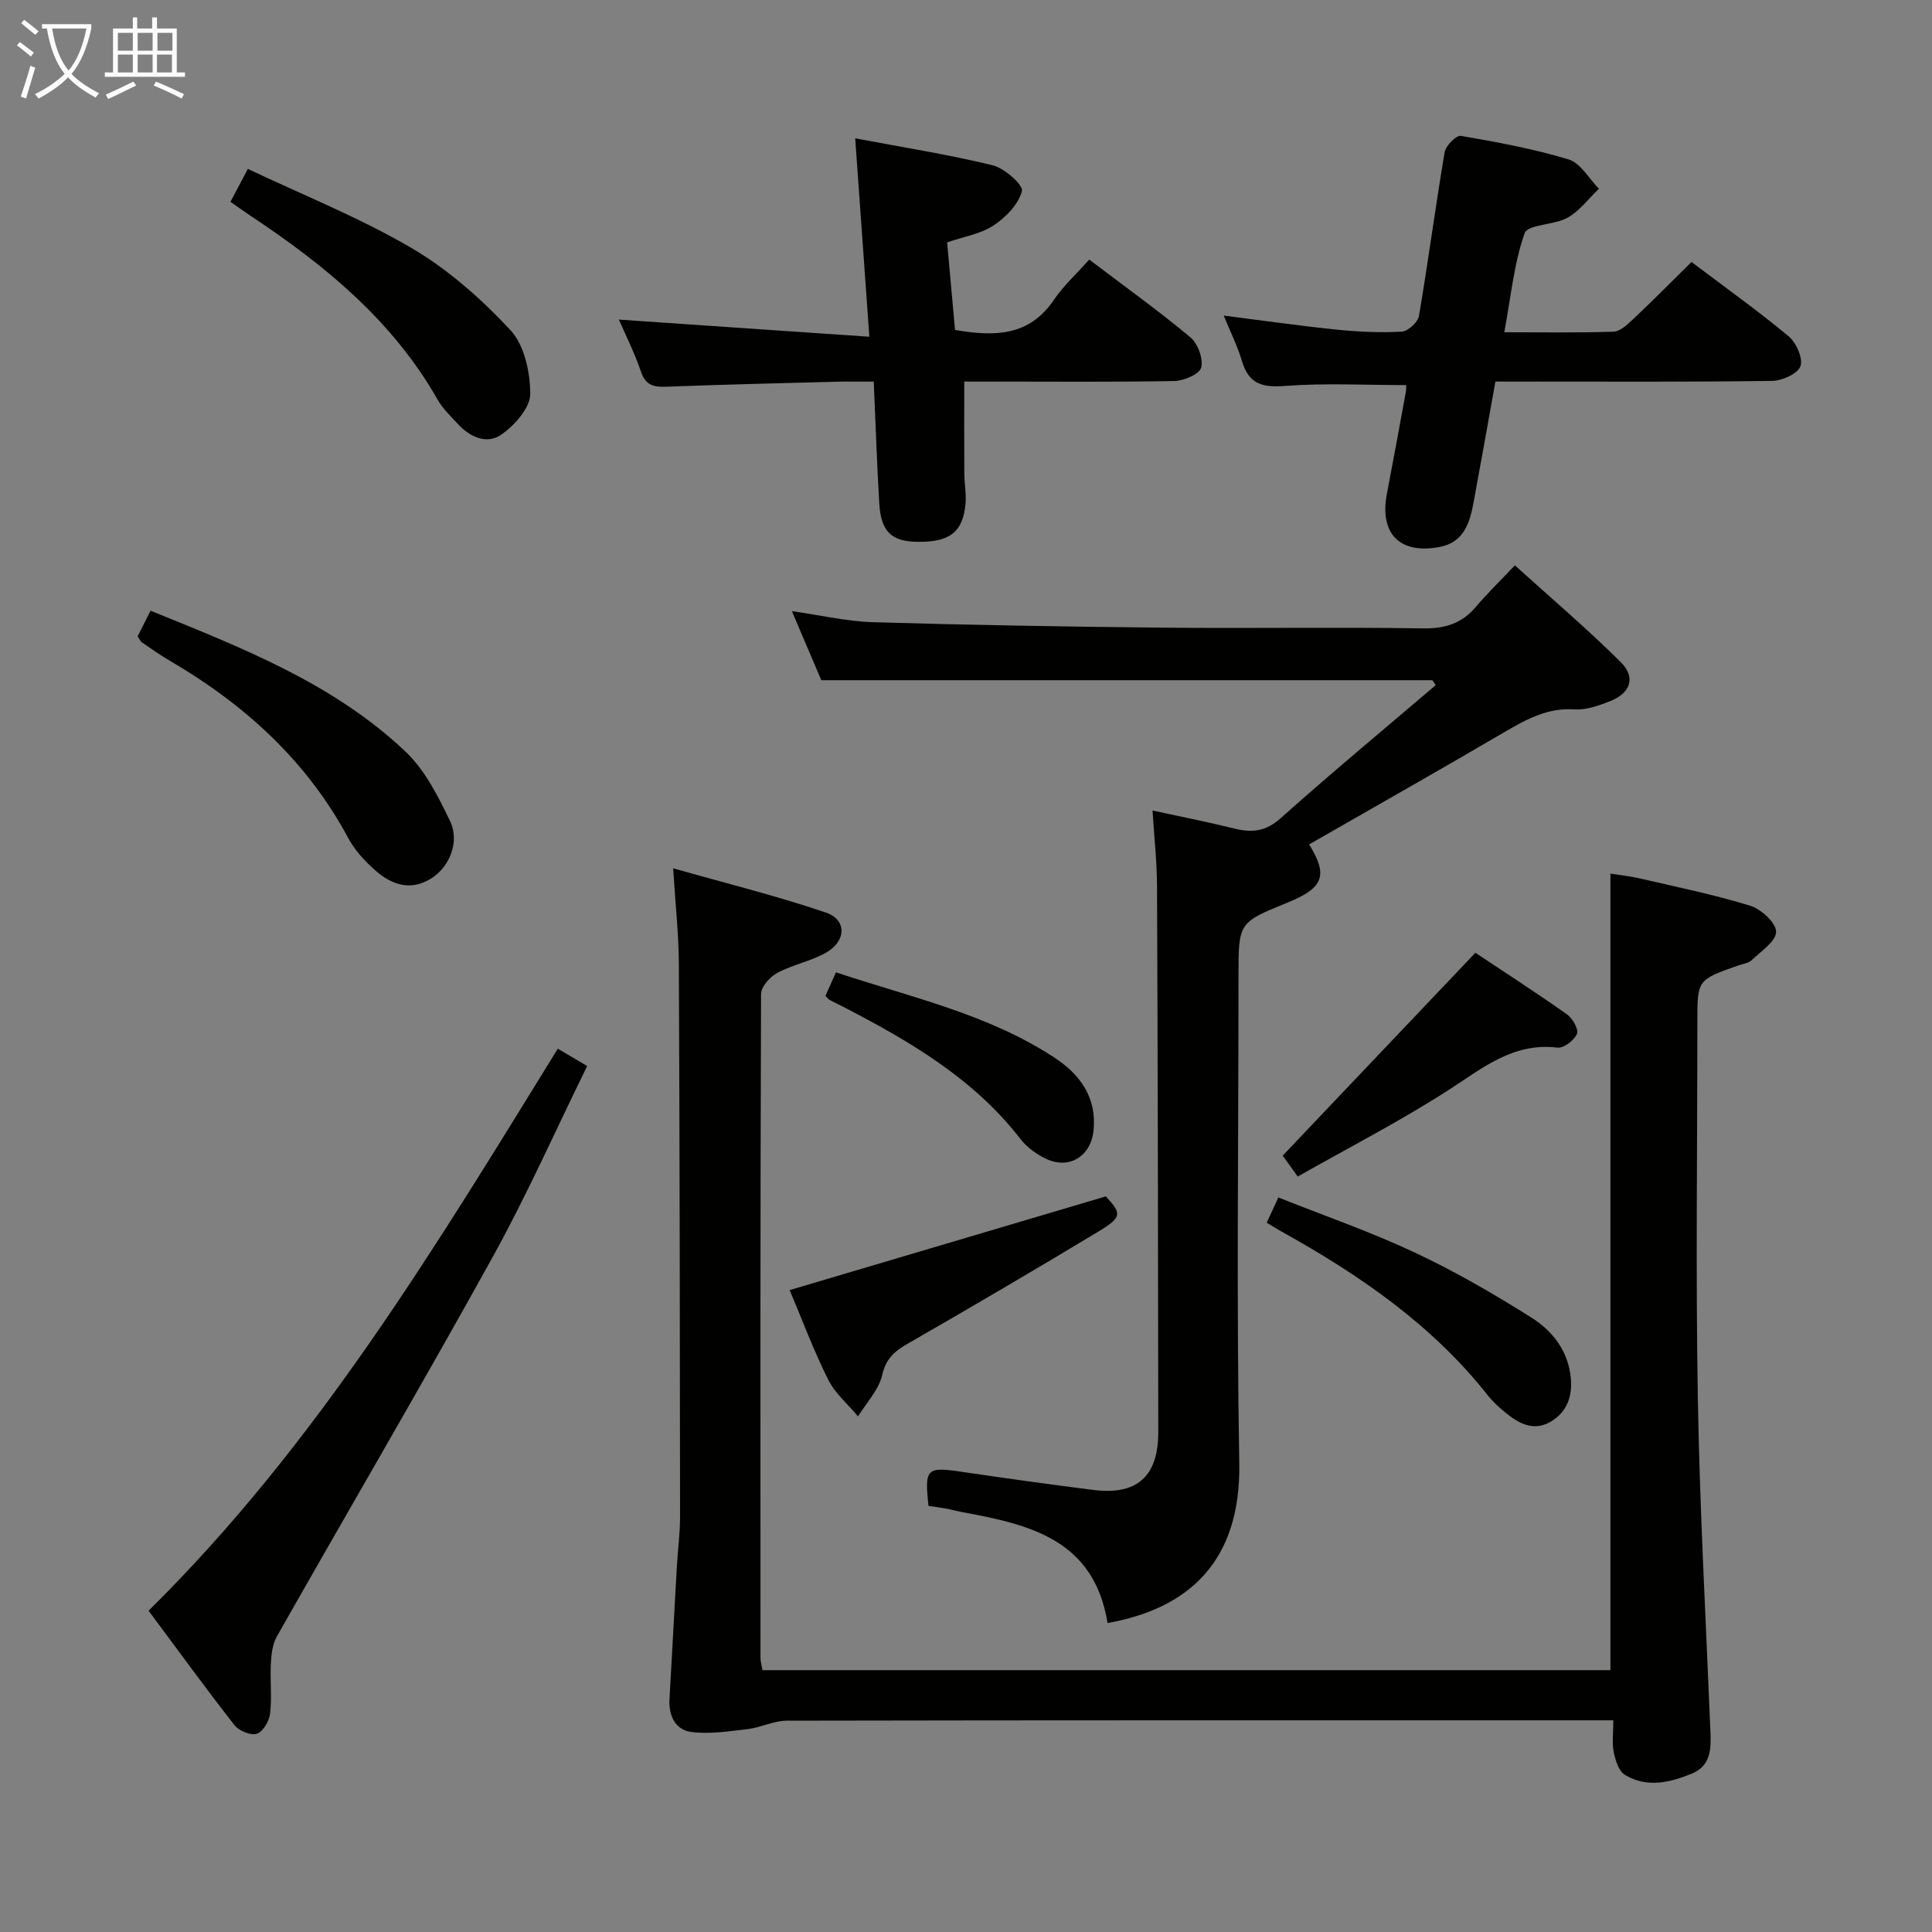 <svg enable-background="new 0 0 400 400" viewBox="0 0 400 400" xmlns="http://www.w3.org/2000/svg"><rect x="0" y="0" width="400" height="400" fill="#808080" stroke="none"/><g fill="#010100"><path d="m334.02 356.17c-2.61 0-4.42 0-6.22 0-54.98 0-109.96-.03-164.94.08-2.68.01-5.33 1.41-8.04 1.74-3.87.46-7.86 1.08-11.67.6-3.28-.41-4.74-3.32-4.54-6.76.52-9.13 1-18.27 1.52-27.4.2-3.48.67-6.96.67-10.44-.03-38.15-.08-76.3-.25-114.45-.03-6.1-.71-12.19-1.18-19.77 10.86 3.09 21.39 5.69 31.63 9.17 4.36 1.49 4.24 5.89.02 8.3-3.13 1.78-6.88 2.47-10.06 4.17-1.52.81-3.38 2.86-3.39 4.36-.17 45.81-.14 91.63-.12 137.45 0 .8.25 1.6.41 2.57h175.56c0-54.87 0-109.57 0-164.92 1.95.31 4.14.54 6.27 1.04 7.58 1.76 15.24 3.32 22.66 5.61 2.26.7 5.36 3.52 5.37 5.38.01 1.97-3.12 4.04-5.05 5.89-.66.63-1.82.76-2.76 1.09-8.49 2.98-8.49 2.97-8.49 11.7 0 25.99-.35 51.99.1 77.97.4 22.94 1.66 45.86 2.6 68.78.15 3.65.16 7.23-3.83 8.87-4.55 1.87-9.36 3.02-13.88.26-1.26-.77-1.95-2.98-2.29-4.65-.4-1.9-.1-3.94-.1-6.64z"/><path d="m229.31 336.03c-2.82-17.29-16.13-20.38-29.87-22.92-1.3-.24-2.58-.59-3.88-.83-1.12-.21-2.25-.34-3.32-.49-.85-7.79-.42-8.14 6.94-7.06 9.03 1.33 18.07 2.59 27.12 3.74 9.11 1.16 13.52-2.75 13.51-12.02-.04-37.65-.1-75.3-.26-112.95-.02-5.09-.59-10.17-.93-15.69 6.07 1.32 11.58 2.41 17.02 3.75 3.62.89 6.44.57 9.49-2.15 10.53-9.39 21.38-18.4 32.12-27.56-.23-.34-.46-.68-.68-1.02-41.95 0-83.9 0-126.53 0-1.74-4.1-3.8-8.92-6.09-14.3 6.04.86 11.4 2.13 16.8 2.29 19.96.59 39.94.93 59.91 1.13 17.99.18 35.99-.13 53.98.15 4.55.07 7.99-1.01 10.91-4.44 2.36-2.79 5-5.34 8.09-8.61 7.61 6.89 15.06 13.21 21.96 20.08 3.16 3.15 1.95 6.43-2.34 8.08-2.3.88-4.86 1.82-7.22 1.66-5.52-.38-9.88 1.97-14.38 4.6-13.48 7.89-27.07 15.59-40.62 23.36 3.96 6.4 3.03 8.99-4.44 12.03-10.18 4.14-10.18 4.14-10.18 15.16 0 33.65-.43 67.32.16 100.96.34 20.39-10.58 30.08-27.27 33.05z"/><path d="m350.21 54.24c6.94 5.25 13.72 10.08 20.1 15.38 1.58 1.32 3.02 4.55 2.46 6.19-.54 1.55-3.78 3.02-5.85 3.05-17.16.24-34.31.14-51.47.14-1.81 0-3.63 0-5.84 0-1.53 8.51-3 16.8-4.53 25.06-.78 4.22-2.02 8.23-7.01 9.18-8.26 1.58-12.5-2.75-10.93-10.98 1.34-7 2.62-14.01 3.91-21.02.11-.6.08-1.24.1-1.51-8.48 0-16.79-.45-25.03.17-4.69.36-7.55-.32-8.97-5.1-.93-3.15-2.43-6.12-3.79-9.46 8.07 1.02 15.73 2.12 23.42 2.91 4.46.45 8.98.66 13.44.41 1.29-.07 3.34-1.94 3.56-3.24 1.92-11.28 3.41-22.63 5.32-33.92.23-1.34 2.42-3.54 3.36-3.37 7.5 1.29 15.04 2.67 22.31 4.88 2.48.75 4.2 3.98 6.27 6.07-2.14 2.04-3.99 4.59-6.49 5.99-2.79 1.57-8.24 1.36-8.89 3.21-2.22 6.3-2.84 13.16-4.21 20.51 8.05 0 15.34.13 22.62-.12 1.36-.05 2.84-1.45 3.98-2.52 3.99-3.75 7.84-7.65 12.16-11.91z"/><path d="m128.14 66.17c17.26 1.18 34.09 2.33 51.85 3.55-1.02-14.26-1.94-27.23-2.93-41.08 9.78 1.85 19.22 3.33 28.46 5.58 2.46.6 6.38 4.1 6.06 5.34-.72 2.74-3.33 5.44-5.86 7.11-2.68 1.77-6.16 2.31-9.63 3.51.56 6.17 1.11 12.23 1.64 18.13 8.25 1.43 15.36 1.27 20.41-6.15 2.03-2.99 4.77-5.49 7.37-8.42 7.58 5.75 14.46 10.68 20.94 16.09 1.55 1.29 2.71 4.44 2.24 6.28-.34 1.35-3.6 2.74-5.59 2.78-12.65.23-25.32.11-37.98.11-1.82 0-3.64 0-5.48 0 0 6.49-.03 12.73.01 18.97.01 2.15.45 4.33.24 6.46-.57 5.79-3.33 7.84-9.96 7.75-5.4-.08-7.55-2.13-7.89-8.01-.48-8.13-.75-16.27-1.14-25.16-2.6 0-5.02-.05-7.45.01-11.81.31-23.62.6-35.43 1.04-2.6.1-4.33-.22-5.3-3.08-1.33-3.91-3.2-7.62-4.58-10.81z"/><path d="m30.76 333.48c34.82-34.36 59.47-75.45 84.73-116.36 2.12 1.25 3.81 2.25 6.08 3.59-6.58 13.39-12.56 26.89-19.68 39.75-14.55 26.28-29.74 52.2-44.56 78.33-.9 1.58-1.15 3.67-1.25 5.54-.19 3.48.24 7-.16 10.44-.18 1.56-1.48 3.77-2.76 4.19-1.25.41-3.71-.62-4.64-1.81-5.91-7.57-11.57-15.36-17.76-23.67z"/><path d="m47.71 41.79c1.1-2.08 2.02-3.81 3.61-6.82 11.44 5.43 23.14 10.09 33.88 16.38 7.58 4.44 14.46 10.54 20.48 17 2.89 3.1 4.1 8.74 4.1 13.22 0 2.82-3.13 6.34-5.79 8.29-3.15 2.31-6.67.66-9.26-2.15-1.46-1.58-3.08-3.12-4.12-4.96-9.31-16.37-23.36-27.87-38.72-38.06-1.25-.83-2.45-1.7-4.18-2.9z"/><path d="m28.5 131.74c.76-1.5 1.62-3.21 2.67-5.3 19.03 7.72 37.84 15.04 52.74 29.13 4.05 3.83 6.82 9.3 9.28 14.45 2.03 4.25-.11 9.41-3.8 11.78-4.37 2.81-8.36 1.38-11.81-1.7-2.08-1.86-4.11-4.04-5.42-6.48-8.6-16.07-21.48-27.76-37.02-36.83-2.01-1.17-3.91-2.54-5.83-3.85-.24-.18-.36-.53-.81-1.2z"/><path d="m163.49 267.1c21.93-6.5 43.48-12.88 65.46-19.4 3.3 3.58 3.41 4.29-1.59 7.31-13.06 7.88-26.22 15.59-39.44 23.19-2.73 1.57-4.49 3.07-5.27 6.48-.71 3.08-3.26 5.73-5 8.57-2.11-2.53-4.78-4.79-6.21-7.66-3.02-6.07-5.4-12.45-7.95-18.49z"/><path d="m305.46 197.26c5.81 3.87 12.5 8.19 18.99 12.77 1.15.81 2.44 3.12 2.04 4.03-.59 1.33-2.75 3-4.03 2.84-9.17-1.11-15.47 4.21-22.49 8.74-10.03 6.46-20.69 11.94-31.29 17.95-1.5-2.09-2.54-3.54-3.11-4.33 13.27-13.97 26.38-27.77 39.89-42z"/><path d="m262.26 253.15c.76-1.65 1.43-3.1 2.41-5.23 9.54 3.8 19.08 7.1 28.17 11.37 8.36 3.92 16.43 8.58 24.25 13.52 4.36 2.75 7.62 6.92 8.13 12.53.34 3.79-.79 6.98-4.11 8.97-3.39 2.03-6.41.58-9.13-1.61-1.42-1.14-2.82-2.38-3.94-3.8-11.56-14.64-26.55-24.93-42.62-33.87-.99-.55-1.95-1.16-3.16-1.88z"/><path d="m170.9 206.17c.62-1.39 1.28-2.86 2.18-4.86 15.57 5.2 31.56 8.64 45.34 17.73 5.19 3.42 8.71 8.22 7.98 15.07-.57 5.37-5.16 8.15-10.02 5.72-1.89-.94-3.78-2.31-5.06-3.96-9.75-12.62-23.09-20.36-36.89-27.5-.88-.46-1.79-.87-2.66-1.34-.27-.16-.46-.45-.87-.86z"/></g><path d="m6.4 11.7c-1-.8-1.9-1.6-2.9-2.3l.6-.7c.9.7 1.9 1.4 2.9 2.2zm-2.1 8.3c.7-2.1 1.4-4.2 2-6.4.2.1.6.3 1 .4-.7 2.3-1.3 4.4-1.9 6.4zm3-12.8c-1.1-.9-2.1-1.7-2.9-2.4l.6-.7c1 .8 2 1.5 3 2.4zm1.4-1.3v-.9h10.2v.9c-.9 4.2-2.3 7.3-4.1 9.4 1.3 1.4 3.2 2.7 5.7 4-.2.2-.4.5-.7.9-2.5-1.4-4.4-2.7-5.7-4.2-1.4 1.5-3.5 3-6.1 4.4 0 0 0 0-.1-.1-.3-.4-.5-.7-.7-.8 2.7-1.3 4.7-2.8 6.2-4.2-1.8-2.2-3-5.3-3.7-9.4zm9.2 0h-7.1c.6 3.8 1.7 6.7 3.4 8.7 1.7-2 2.9-4.8 3.7-8.7z" fill="#fafbfa"/><path d="m31.6 3.6h.9v2.3h4.1v9.1h1.7v.9h-16.6v-.9h1.7v-9.1h4.1v-2.3h.9v2.3h3.1v-2.3zm-4 13.3.6.8c-1.9.9-3.8 1.9-5.8 2.8-.2-.3-.3-.6-.5-.9 2-.9 3.9-1.8 5.7-2.7zm-3.2-10.1v3.7h3.1v-3.7zm0 4.5v3.7h3.1v-3.7zm4.1-4.5v3.7h3.1v-3.7zm0 4.5v3.7h3.1v-3.7zm9.1 9.1c-2.1-1.1-4.1-2-5.8-2.7l.5-.8c2.2.9 4.1 1.8 5.8 2.6zm-1.9-13.6h-3.1v3.7h3.1zm-3.2 4.5v3.7h3.1v-3.7z" fill="#fafbfa"/></svg>